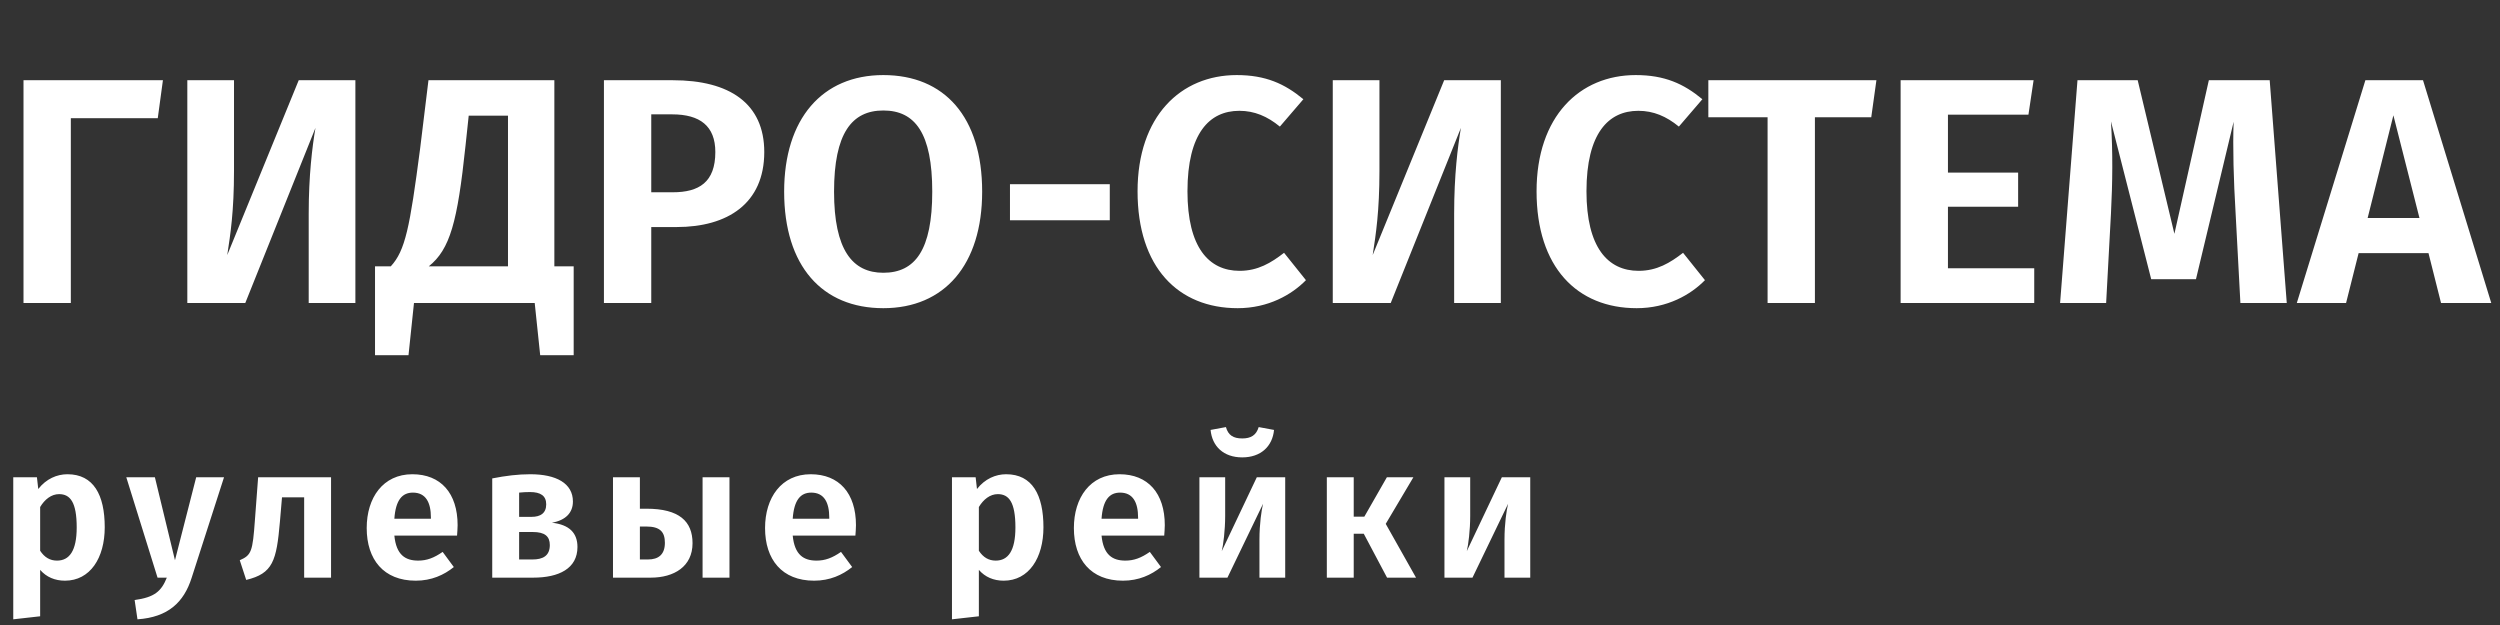 <svg width="264" height="66" viewBox="0 0 264 66" fill="none" xmlns="http://www.w3.org/2000/svg">
<rect x="0" y="0" width="264" height="66" fill="#333333" stroke="none"/>
<path d="M17.204 8.472H2.482V32H7.48V12.484H16.66L17.204 8.472ZM37.529 8.472H31.545L23.997 26.934C24.337 24.724 24.711 22.31 24.711 18.026V8.472H19.781V32H25.901L33.313 13.504C32.973 15.51 32.599 18.536 32.599 22.548V32H37.529V8.472ZM58.54 28.124V8.472H45.246L44.362 15.714C43.274 24.044 42.798 26.458 41.268 28.124H39.602V37.508H43.138L43.716 32H56.466L57.044 37.508H60.58V28.124H58.54ZM53.644 28.124H45.28C47.524 26.322 48.306 23.466 49.156 15.408L49.496 12.212H53.644V28.124ZM71.051 8.472H63.775V32H68.773V23.976H71.459C76.831 23.976 80.707 21.494 80.707 16.054C80.707 10.92 77.035 8.472 71.051 8.472ZM71.051 20.304H68.773V12.076H70.983C73.907 12.076 75.539 13.3 75.539 16.054C75.539 19.25 73.805 20.304 71.051 20.304ZM93.278 7.928C86.818 7.928 82.806 12.552 82.806 20.236C82.806 28.09 86.818 32.544 93.278 32.544C99.738 32.544 103.716 27.954 103.716 20.236C103.716 12.348 99.738 7.928 93.278 7.928ZM93.278 11.668C96.644 11.668 98.446 14.082 98.446 20.236C98.446 26.39 96.644 28.804 93.278 28.804C90.014 28.804 88.076 26.39 88.076 20.236C88.076 14.082 89.946 11.668 93.278 11.668ZM106.653 23.262H117.193V19.454H106.653V23.262ZM130.598 7.928C124.682 7.928 120.126 12.28 120.126 20.202C120.126 28.226 124.41 32.544 130.7 32.544C133.93 32.544 136.412 31.116 137.908 29.586L135.596 26.696C134.236 27.75 132.842 28.6 130.904 28.6C127.64 28.6 125.396 26.118 125.396 20.202C125.396 14.082 127.708 11.702 130.87 11.702C132.468 11.702 133.828 12.28 135.154 13.368L137.636 10.478C135.664 8.846 133.658 7.928 130.598 7.928ZM158.488 8.472H152.504L144.956 26.934C145.296 24.724 145.67 22.31 145.67 18.026V8.472H140.74V32H146.86L154.272 13.504C153.932 15.51 153.558 18.536 153.558 22.548V32H158.488V8.472ZM172.733 7.928C166.817 7.928 162.261 12.28 162.261 20.202C162.261 28.226 166.545 32.544 172.835 32.544C176.065 32.544 178.547 31.116 180.043 29.586L177.731 26.696C176.371 27.75 174.977 28.6 173.039 28.6C169.775 28.6 167.531 26.118 167.531 20.202C167.531 14.082 169.843 11.702 173.005 11.702C174.603 11.702 175.963 12.28 177.289 13.368L179.771 10.478C177.799 8.846 175.793 7.928 172.733 7.928ZM198.149 8.472H180.401V12.382H186.657V32H191.655V12.382H197.605L198.149 8.472ZM214.747 8.472H200.705V32H214.815V28.328H205.703V21.834H213.115V18.23H205.703V12.11H214.203L214.747 8.472ZM239.68 8.472H233.254L229.616 24.69L225.74 8.472H219.382L217.546 32H222.408L222.918 22.548C223.088 19.25 223.122 16.122 222.918 12.824L227.168 29.484H231.894L235.872 12.858C235.77 15.544 235.872 19.08 236.076 22.446L236.586 32H241.482L239.68 8.472ZM257.774 32H263.078L255.87 8.472H249.784L242.542 32H247.744L249.07 26.73H256.448L257.774 32ZM250.022 23.024L252.742 12.178L255.496 23.024H250.022Z" fill="white"/>
<path d="M7.12 50.08C6.02 50.08 4.88 50.56 4.04 51.64L3.9 50.4H1.4V65.4L4.24 65.08V60.18C4.9 60.94 5.8 61.32 6.86 61.32C9.52 61.32 11.06 58.92 11.06 55.68C11.06 52.26 9.88 50.08 7.12 50.08ZM6.02 59.2C5.28 59.2 4.7 58.86 4.24 58.16V53.54C4.72 52.74 5.42 52.18 6.24 52.18C7.42 52.18 8.1 53.04 8.1 55.7C8.1 58.18 7.32 59.2 6.02 59.2ZM23.657 50.4H20.717L18.477 59.16L16.357 50.4H13.337L16.637 61H17.617C17.037 62.44 16.317 63.08 14.217 63.36L14.517 65.4C17.757 65.18 19.417 63.6 20.237 61.02L23.657 50.4ZM27.259 50.4L26.919 54.92C26.679 58.24 26.559 58.62 25.319 59.16L25.999 61.24C28.819 60.56 29.199 59.24 29.559 55.1L29.779 52.52H32.119V61H34.959V50.4H27.259ZM48.324 55.46C48.324 52.08 46.544 50.08 43.544 50.08C40.444 50.08 38.724 52.56 38.724 55.76C38.724 59.08 40.504 61.32 43.904 61.32C45.564 61.32 46.884 60.72 47.924 59.88L46.744 58.28C45.824 58.92 45.064 59.2 44.164 59.2C42.804 59.2 41.844 58.6 41.644 56.56H48.264C48.284 56.26 48.324 55.82 48.324 55.46ZM45.504 54.78H41.644C41.784 52.78 42.484 52.02 43.604 52.02C44.964 52.02 45.504 53.06 45.504 54.66V54.78ZM58.28 55.2C59.74 54.94 60.5 54.14 60.5 52.96C60.5 51.04 58.74 50.08 56 50.08C54.7 50.08 53.4 50.24 51.98 50.52V61H56.3C59.02 61 60.98 60.04 60.98 57.76C60.98 56.3 60.14 55.4 58.28 55.2ZM55.96 51.96C57.1 51.96 57.68 52.36 57.68 53.26C57.68 54.2 57.06 54.58 56.14 54.58H54.82V52.02C55.22 51.98 55.54 51.96 55.96 51.96ZM56.24 59.08H54.82V56.18H56.26C57.54 56.18 58.06 56.64 58.06 57.56C58.06 58.7 57.32 59.08 56.24 59.08ZM68.272 53.72H67.572V50.4H64.732V61H68.712C71.192 61 73.132 59.82 73.132 57.36C73.132 55.06 71.732 53.72 68.272 53.72ZM74.192 50.4V61H77.032V50.4H74.192ZM68.432 59.08H67.572V55.6H68.252C69.732 55.6 70.212 56.2 70.212 57.32C70.212 58.56 69.532 59.08 68.432 59.08ZM90.39 55.46C90.39 52.08 88.61 50.08 85.61 50.08C82.51 50.08 80.79 52.56 80.79 55.76C80.79 59.08 82.57 61.32 85.97 61.32C87.63 61.32 88.95 60.72 89.99 59.88L88.81 58.28C87.89 58.92 87.13 59.2 86.23 59.2C84.87 59.2 83.91 58.6 83.71 56.56H90.33C90.35 56.26 90.39 55.82 90.39 55.46ZM87.57 54.78H83.71C83.85 52.78 84.55 52.02 85.67 52.02C87.03 52.02 87.57 53.06 87.57 54.66V54.78ZM106.248 50.08C105.148 50.08 104.008 50.56 103.168 51.64L103.028 50.4H100.528V65.4L103.368 65.08V60.18C104.028 60.94 104.928 61.32 105.988 61.32C108.648 61.32 110.188 58.92 110.188 55.68C110.188 52.26 109.008 50.08 106.248 50.08ZM105.148 59.2C104.408 59.2 103.828 58.86 103.368 58.16V53.54C103.848 52.74 104.548 52.18 105.368 52.18C106.548 52.18 107.228 53.04 107.228 55.7C107.228 58.18 106.448 59.2 105.148 59.2ZM123.002 55.46C123.002 52.08 121.222 50.08 118.222 50.08C115.122 50.08 113.402 52.56 113.402 55.76C113.402 59.08 115.182 61.32 118.582 61.32C120.242 61.32 121.562 60.72 122.602 59.88L121.422 58.28C120.502 58.92 119.742 59.2 118.842 59.2C117.482 59.2 116.522 58.6 116.322 56.56H122.942C122.962 56.26 123.002 55.82 123.002 55.46ZM120.182 54.78H116.322C116.462 52.78 117.162 52.02 118.282 52.02C119.642 52.02 120.182 53.06 120.182 54.66V54.78ZM131.178 48.3C133.158 48.3 134.378 47.12 134.538 45.4L132.918 45.1C132.658 45.96 132.098 46.3 131.178 46.3C130.238 46.3 129.698 45.96 129.458 45.1L127.838 45.4C127.998 47.12 129.198 48.3 131.178 48.3ZM135.718 50.4H132.718L129.018 58.2C129.178 57.54 129.378 56.02 129.378 54.46V50.4H126.658V61H129.618L133.378 53.2C133.218 53.86 132.998 55.3 132.998 56.98V61H135.718V50.4ZM149.253 50.4H146.453L144.073 54.56H142.953V50.4H140.113V61H142.953V56.36H144.013L146.473 61H149.533L146.333 55.32L149.253 50.4ZM161.594 50.4H158.594L154.894 58.2C155.054 57.54 155.254 56.02 155.254 54.46V50.4H152.534V61H155.494L159.254 53.2C159.094 53.86 158.874 55.3 158.874 56.98V61H161.594V50.4Z" fill="white"/>
</svg>
